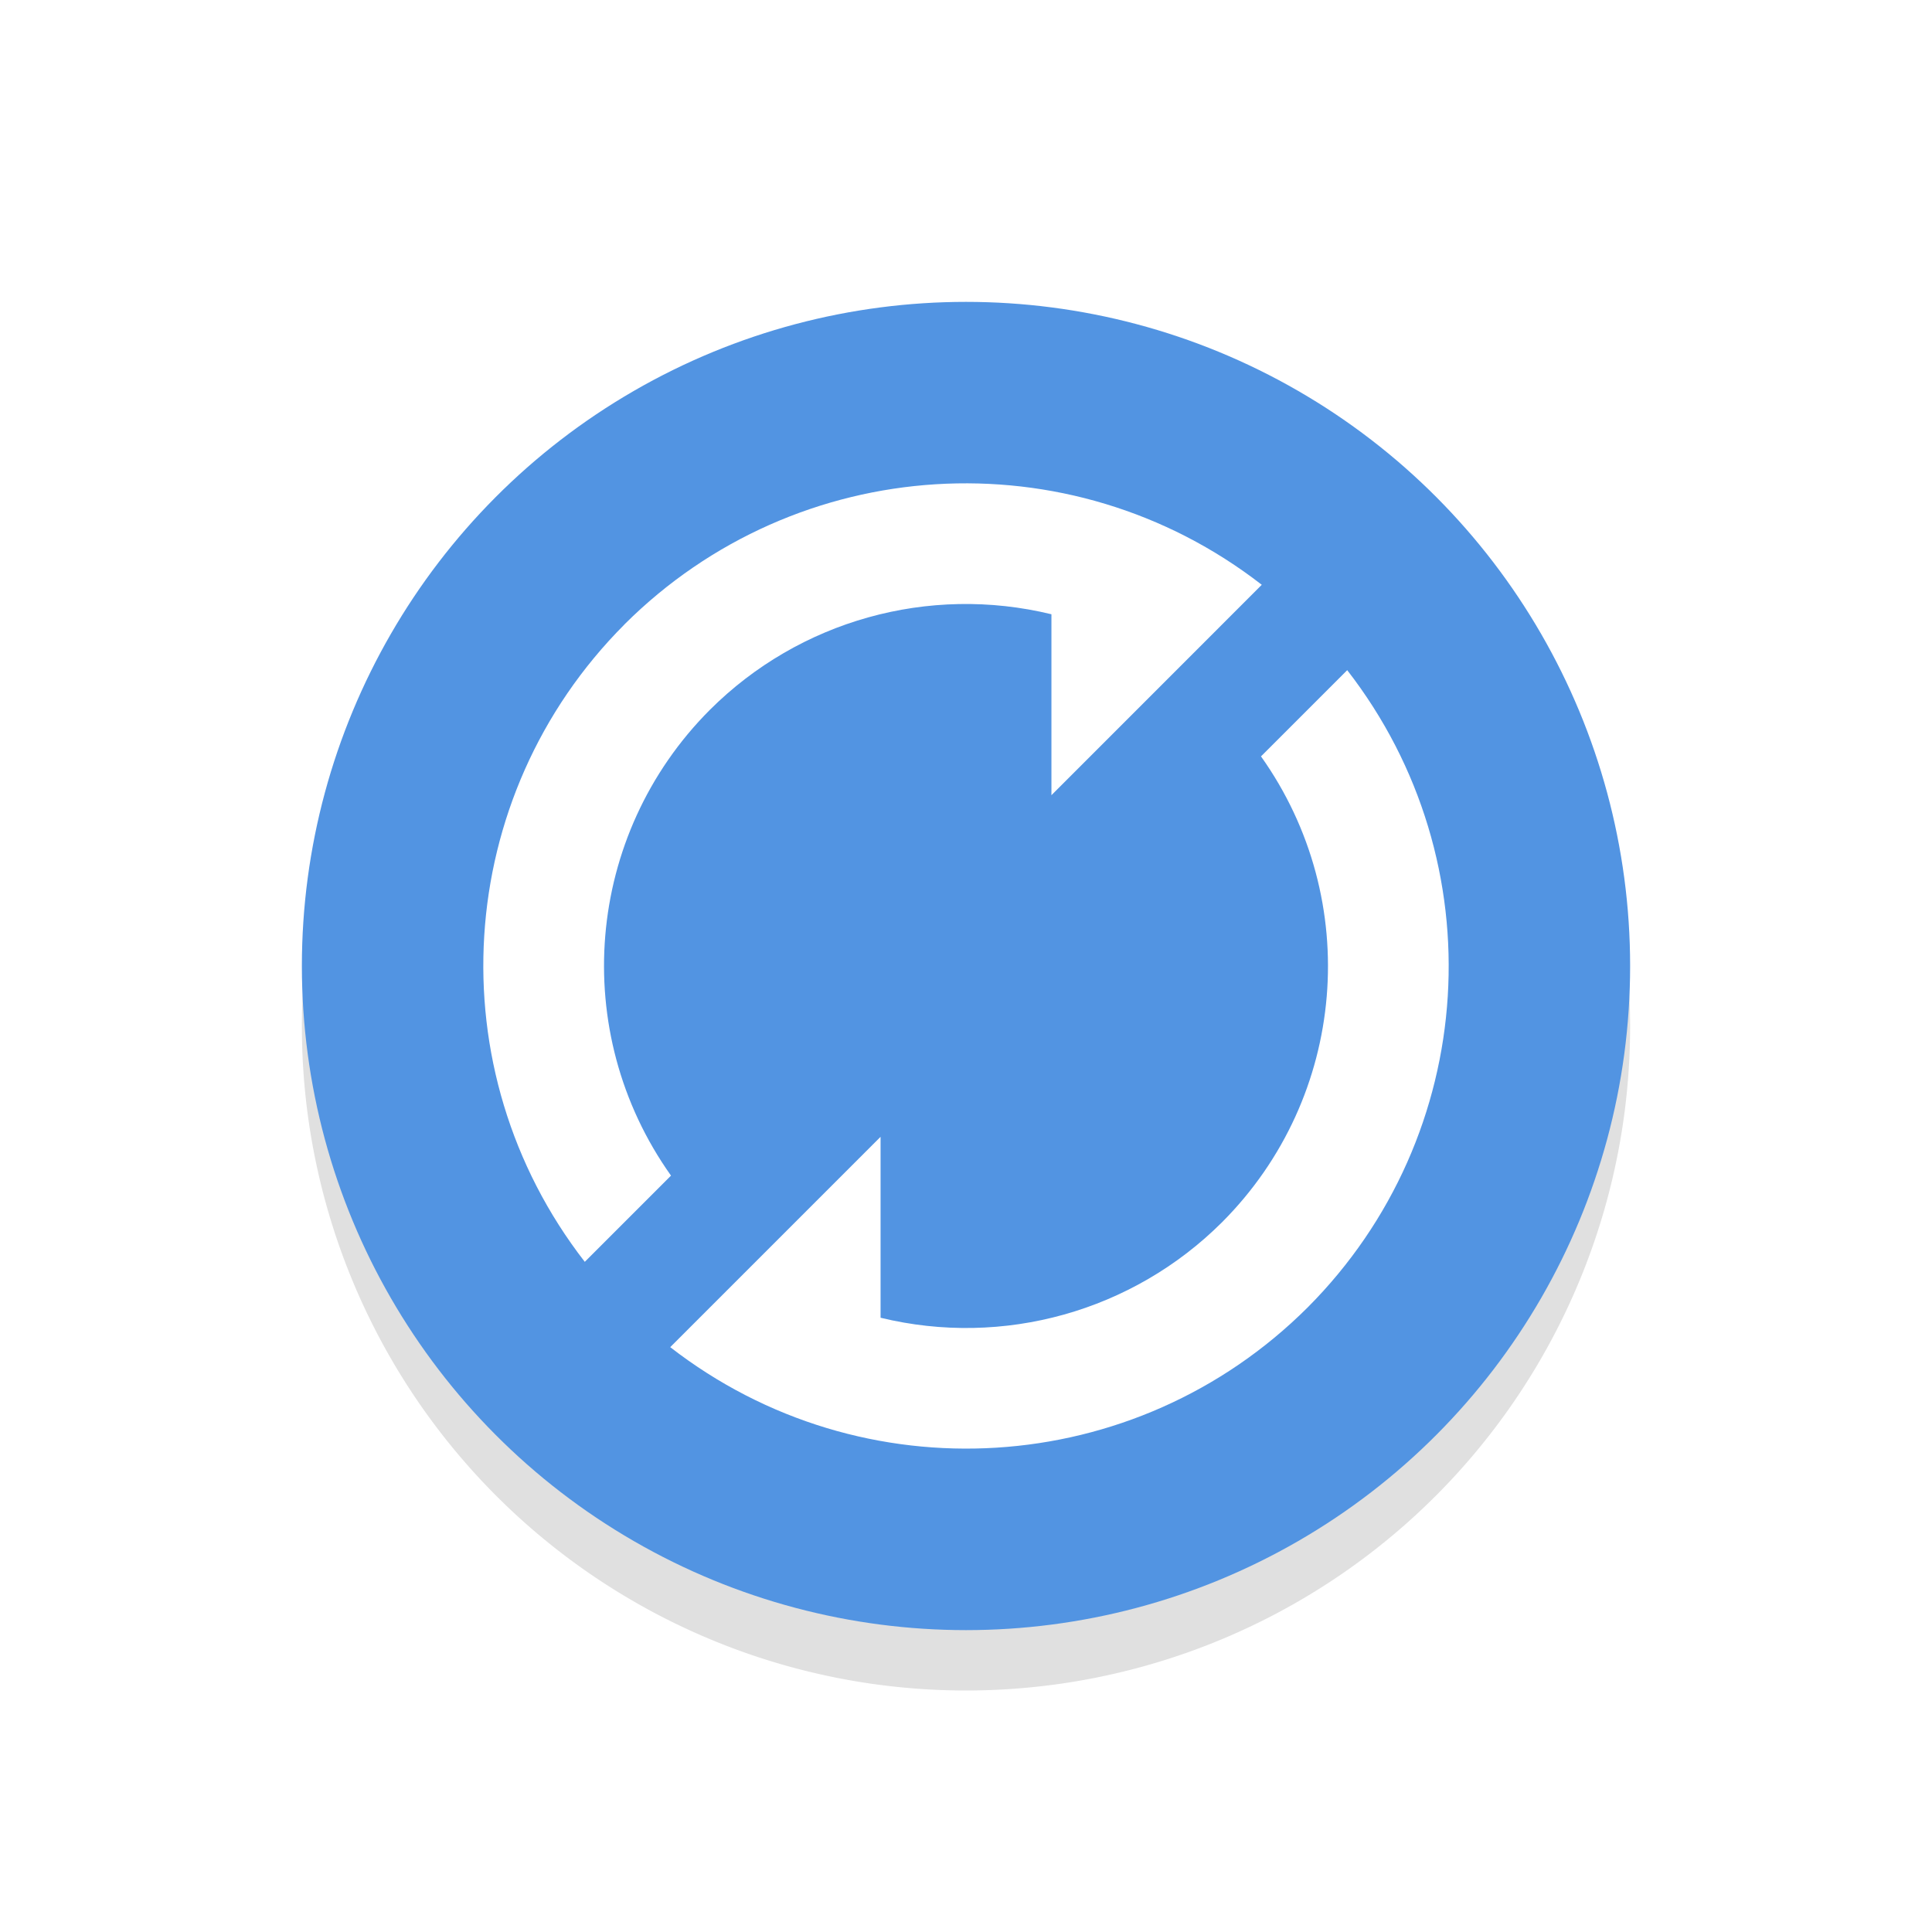 <?xml version="1.0" encoding="UTF-8" standalone="no"?>
<!-- Created with Inkscape (http://www.inkscape.org/) -->

<svg
   xmlns:dc="http://purl.org/dc/elements/1.1/"
   xmlns:cc="http://creativecommons.org/ns#"
   xmlns:rdf="http://www.w3.org/1999/02/22-rdf-syntax-ns#"
   xmlns:svg="http://www.w3.org/2000/svg"
   xmlns="http://www.w3.org/2000/svg"
   xmlns:sodipodi="http://sodipodi.sourceforge.net/DTD/sodipodi-0.dtd"
   xmlns:inkscape="http://www.inkscape.org/namespaces/inkscape"
   width="32"
   height="32"
   viewBox="0 0 32 32"
   id="svg2"
   version="1.1"
   inkscape:version="0.92.4 5da689c313, 2019-01-14"
   sodipodi:docname="wait.svg">
  <defs
     id="defs4">
    <linearGradient
       gradientUnits="userSpaceOnUse"
       gradientTransform="matrix(1.028,0,0,0.984,343.323,796.717)"
       x1="17.871"
       y1="7.669"
       x2="17.871"
       y2="17.893"
       id="linearGradient-colour1">
      <stop
         stop-color="#FBB114"
         offset="0%"
         id="stop7" />
      <stop
         stop-color="#FF9508"
         offset="100%"
         id="stop9" />
    </linearGradient>
    <linearGradient
       gradientUnits="userSpaceOnUse"
       gradientTransform="matrix(0.945,0,0,1.071,343.323,796.717)"
       x1="23.954"
       y1="8.61"
       x2="23.954"
       y2="19.256"
       id="linearGradient-colour2">
      <stop
         stop-color="#FF645D"
         offset="0%"
         id="stop12" />
      <stop
         stop-color="#FF4332"
         offset="100%"
         id="stop14" />
    </linearGradient>
    <linearGradient
       gradientUnits="userSpaceOnUse"
       gradientTransform="matrix(1.104,0,0,0.916,343.323,796.717)"
       x1="20.127"
       y1="19.205"
       x2="20.127"
       y2="29.033"
       id="linearGradient-colour3">
      <stop
         stop-color="#CA70E1"
         offset="0%"
         id="stop17" />
      <stop
         stop-color="#B452CB"
         offset="100%"
         id="stop19" />
    </linearGradient>
    <linearGradient
       gradientUnits="userSpaceOnUse"
       gradientTransform="matrix(1.028,0,0,0.984,343.323,796.717)"
       x1="16.36"
       y1="17.893"
       x2="16.36"
       y2="28.118"
       id="linearGradient-colour4">
      <stop
         stop-color="#14ADF6"
         offset="0%"
         id="stop22" />
      <stop
         stop-color="#1191F4"
         offset="100%"
         id="stop24" />
    </linearGradient>
    <linearGradient
       gradientUnits="userSpaceOnUse"
       gradientTransform="matrix(0.945,0,0,1.071,343.323,796.717)"
       x1="13.308"
       y1="13.619"
       x2="13.308"
       y2="24.265"
       id="linearGradient-colour5">
      <stop
         stop-color="#52CF30"
         offset="0%"
         id="stop27" />
      <stop
         stop-color="#3BBD1C"
         offset="100%"
         id="stop29" />
    </linearGradient>
    <linearGradient
       gradientUnits="userSpaceOnUse"
       gradientTransform="matrix(1.104,0,0,0.916,343.323,796.717)"
       x1="11.766"
       y1="9.377"
       x2="11.766"
       y2="19.205"
       id="linearGradient-colour6">
      <stop
         stop-color="#FFD305"
         offset="0%"
         id="stop32" />
      <stop
         stop-color="#FDCF01"
         offset="100%"
         id="stop34" />
    </linearGradient>
    <filter
       inkscape:collect="always"
       style="color-interpolation-filters:sRGB"
       id="filter959"
       x="-0.12"
       width="1.24"
       y="-0.12"
       height="1.24">
      <feGaussianBlur
         inkscape:collect="always"
         stdDeviation="1.1"
         id="feGaussianBlur961" />
    </filter>
  </defs>
  <sodipodi:namedview
     id="base"
     pagecolor="#dcdcdc"
     bordercolor="#666666"
     borderopacity="1.0"
     inkscape:pageopacity="0"
     inkscape:pageshadow="2"
     inkscape:zoom="7.8395851"
     inkscape:cx="55.574307"
     inkscape:cy="13.69353"
     inkscape:document-units="px"
     inkscape:current-layer="layer1"
     showgrid="true"
     units="px"
     inkscape:snap-bbox="true"
     inkscape:bbox-nodes="true"
     inkscape:window-width="1366"
     inkscape:window-height="705"
     inkscape:window-x="0"
     inkscape:window-y="34"
     inkscape:window-maximized="1">
    <inkscape:grid
       type="xygrid"
       id="grid888" />
  </sodipodi:namedview>
  <g
     inkscape:label="Layer 1"
     inkscape:groupmode="layer"
     id="layer1"
     transform="translate(0,-1020.362)">
    <path
       id="path921"
       d="m 16,1026.362 a 11,11 0 0 0 -11,11 11,11 0 0 0 11,11 11,11 0 0 0 11,-11 11,11 0 0 0 -11,-11 z m 0,4 a 7,7 0 0 1 7,7 7,7 0 0 1 -7,7 7,7 0 0 1 -7,-7 7,7 0 0 1 7,-7 z"
       style="opacity:0.35;fill:#000000;fill-opacity:1;stroke:none;stroke-width:2.444;stroke-linecap:round;stroke-linejoin:round;stroke-miterlimit:4;stroke-dasharray:none;stroke-opacity:1;paint-order:stroke fill markers;filter:url(#filter959)"
       inkscape:connector-curvature="0" />
    <circle
       style="opacity:1;fill:#5294e2;fill-opacity:1;stroke:none;stroke-width:2.436;stroke-linecap:round;stroke-linejoin:round;stroke-miterlimit:4;stroke-dasharray:none;stroke-opacity:1;paint-order:stroke fill markers"
       id="path838"
       cx="16"
       cy="1036.362"
       r="11" />
    <g
       id="g40">
      <path
         sodipodi:nodetypes="cccccccc"
         inkscape:connector-curvature="0"
         id="circle854"
         d="m 11.101,1042.675 c 3.182,2.47 7.704,2.189 10.556,-0.656 2.846,-2.852 3.128,-7.374 0.657,-10.557 l -1.428,1.428 c 1.695,2.385 1.423,5.644 -0.644,7.715 -1.481,1.478 -3.624,2.077 -5.657,1.583 v -2.997 z"
         style="opacity:1;fill:#ffffff;fill-opacity:1;stroke:none;stroke-width:1.772;stroke-linecap:round;stroke-linejoin:round;stroke-miterlimit:4;stroke-dasharray:none;stroke-opacity:1;paint-order:stroke fill markers" />
      <path
         style="opacity:1;fill:#ffffff;fill-opacity:1;stroke:none;stroke-width:1.772;stroke-linecap:round;stroke-linejoin:round;stroke-miterlimit:4;stroke-dasharray:none;stroke-opacity:1;paint-order:stroke fill markers"
         d="m 10.343,1030.705 c -2.846,2.852 -3.128,7.374 -0.657,10.557 l 1.428,-1.428 c -1.695,-2.385 -1.423,-5.644 0.644,-7.715 1.481,-1.478 3.624,-2.077 5.657,-1.583 v 2.997 l 3.484,-3.485 c -3.182,-2.47 -7.704,-2.189 -10.556,0.656 z"
         id="path870"
         inkscape:connector-curvature="0"
         sodipodi:nodetypes="cccccccc" />
    </g>
  </g>
</svg>
